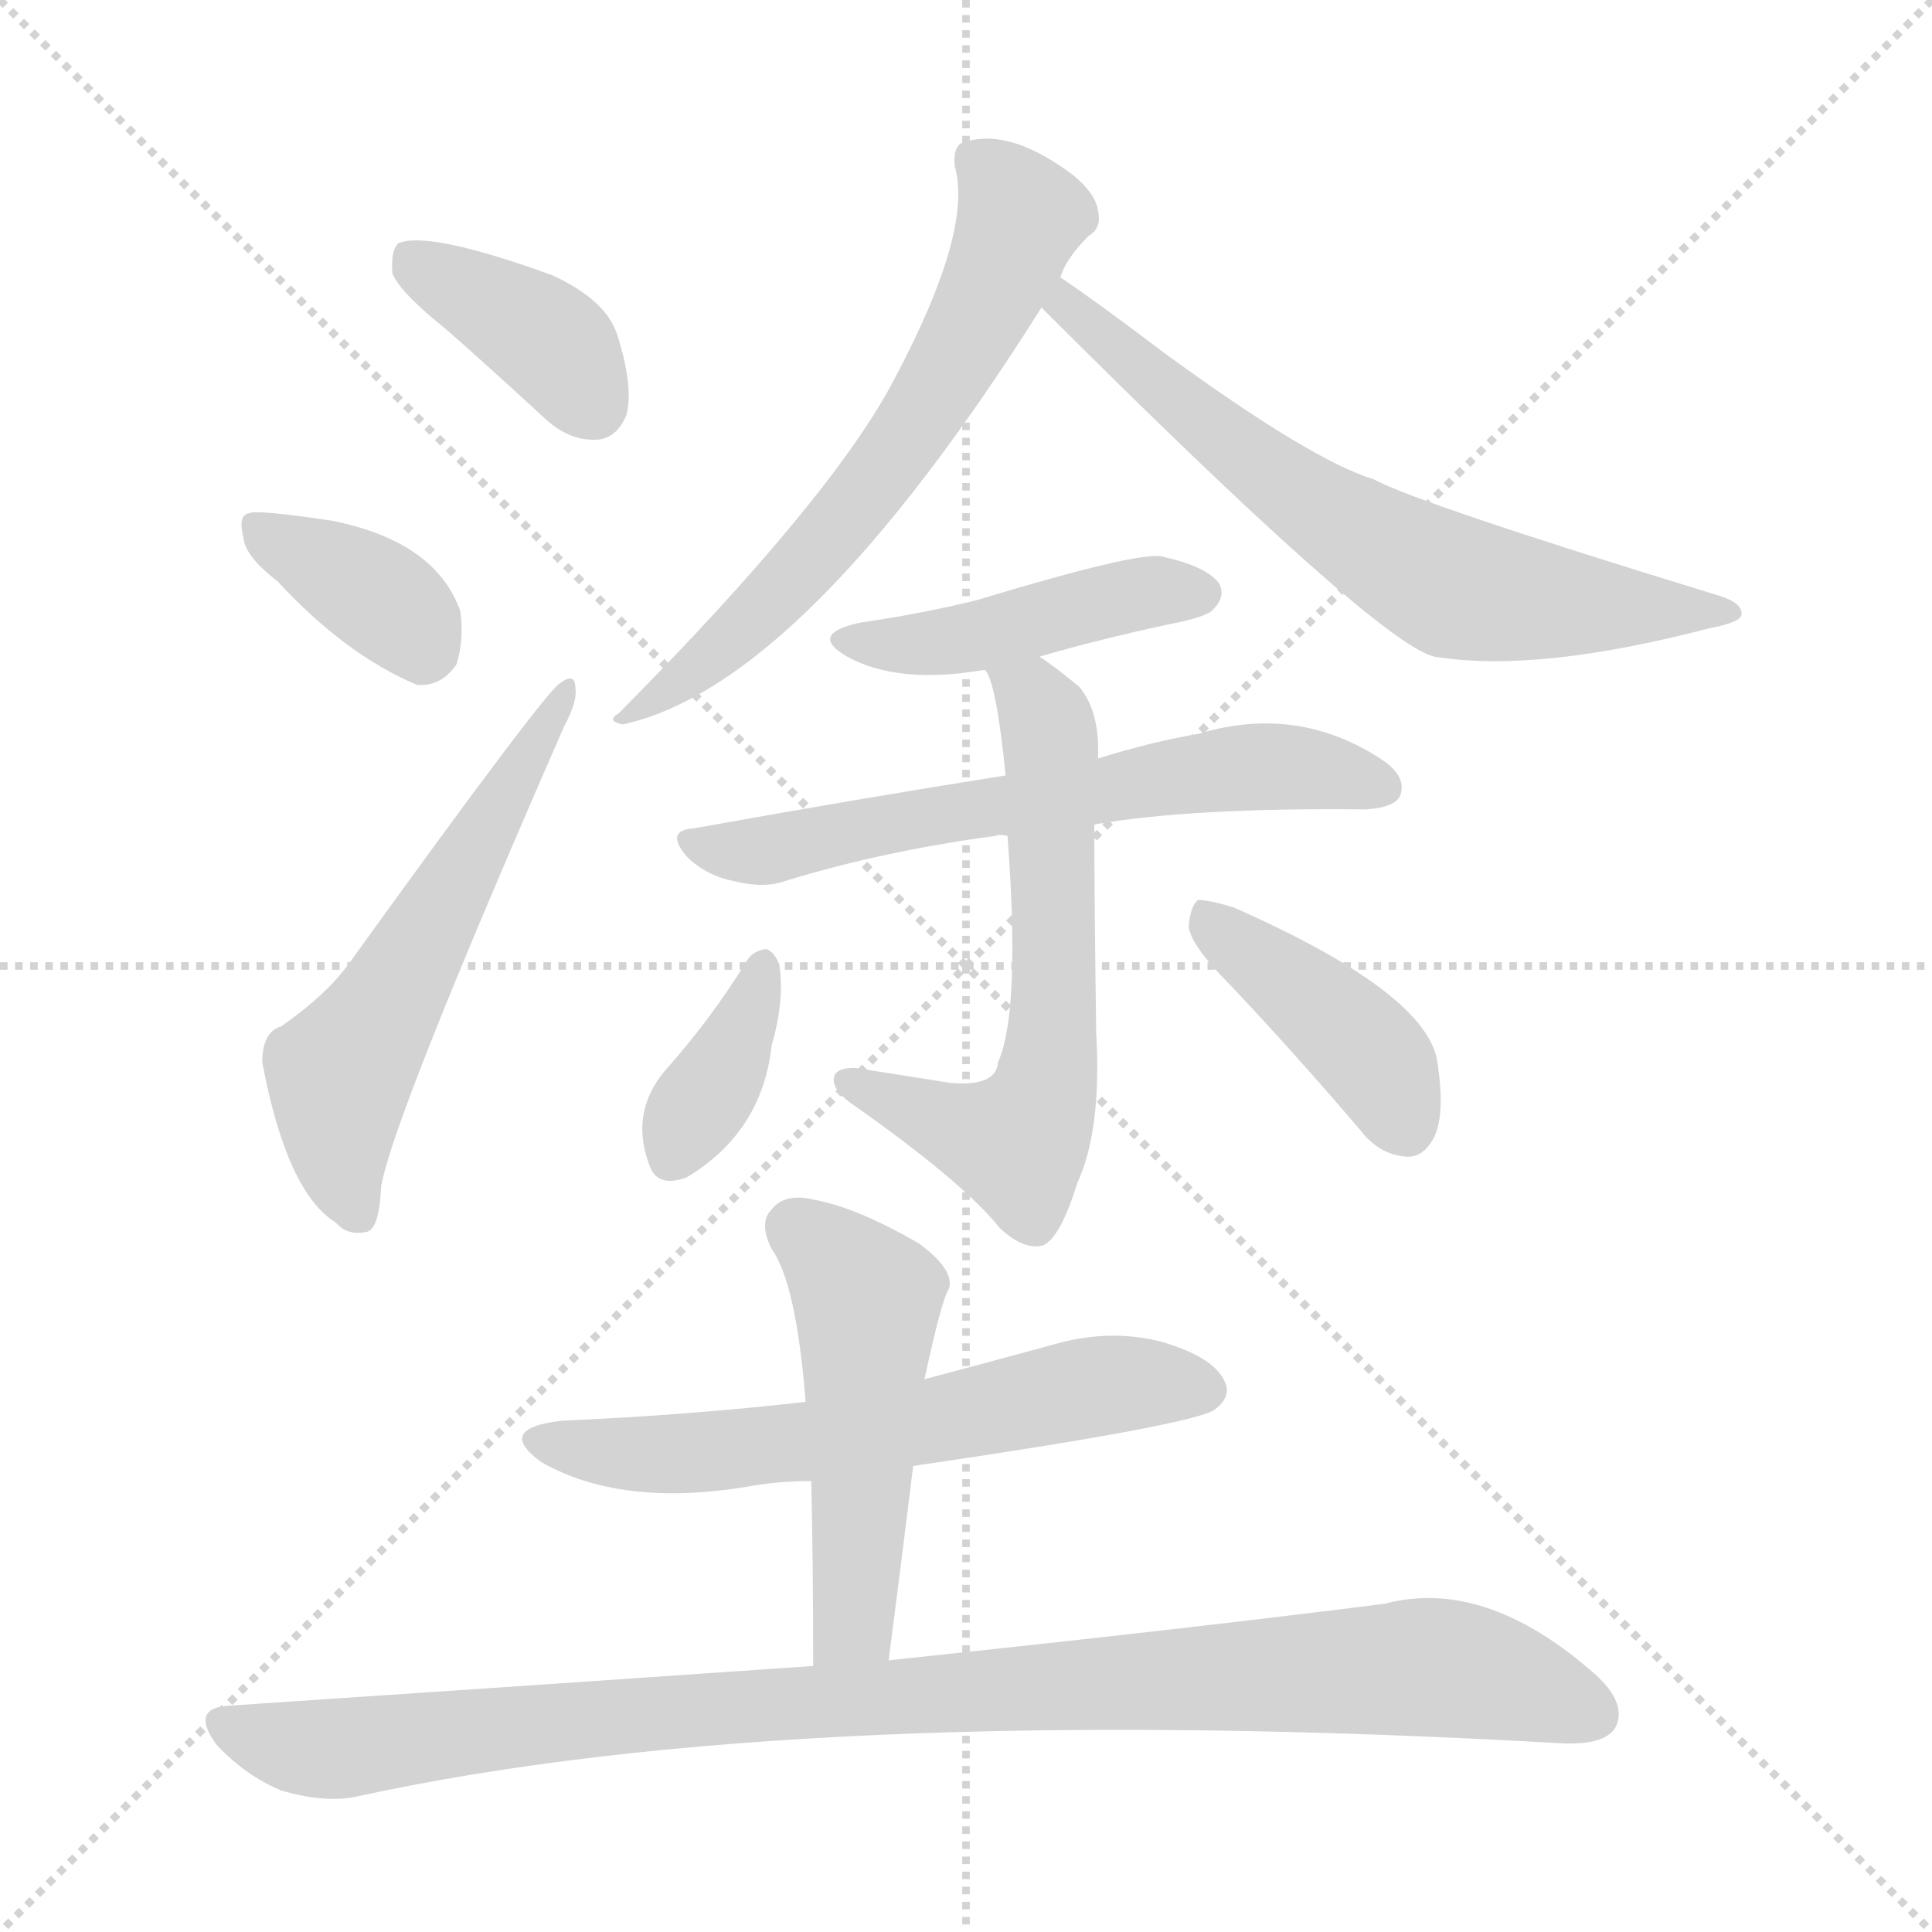 <svg version="1.1" viewBox="0 0 1024 1024" xmlns="http://www.w3.org/2000/svg">
  <g stroke="lightgray" stroke-dasharray="1,1" stroke-width="1" transform="scale(4, 4)">
    <line x1="0" y1="0" x2="256" y2="256"></line>
    <line x1="256" y1="0" x2="0" y2="256"></line>
    <line x1="128" y1="0" x2="128" y2="256"></line>
    <line x1="0" y1="128" x2="256" y2="128"></line>
  </g>
<g transform="scale(1, -1) translate(0, -900)">
   <style type="text/css">
    @keyframes keyframes0 {
      from {
       stroke: blue;
       stroke-dashoffset: 385;
       stroke-width: 128;
       }
       56% {
       animation-timing-function: step-end;
       stroke: blue;
       stroke-dashoffset: 0;
       stroke-width: 128;
       }
       to {
       stroke: black;
       stroke-width: 1024;
       }
       }
       #make-me-a-hanzi-animation-0 {
         animation: keyframes0 0.563s both;
         animation-delay: 0s;
         animation-timing-function: linear;
       }
    @keyframes keyframes1 {
      from {
       stroke: blue;
       stroke-dashoffset: 364;
       stroke-width: 128;
       }
       54% {
       animation-timing-function: step-end;
       stroke: blue;
       stroke-dashoffset: 0;
       stroke-width: 128;
       }
       to {
       stroke: black;
       stroke-width: 1024;
       }
       }
       #make-me-a-hanzi-animation-1 {
         animation: keyframes1 0.546s both;
         animation-delay: 0.563s;
         animation-timing-function: linear;
       }
    @keyframes keyframes2 {
      from {
       stroke: blue;
       stroke-dashoffset: 568;
       stroke-width: 128;
       }
       65% {
       animation-timing-function: step-end;
       stroke: blue;
       stroke-dashoffset: 0;
       stroke-width: 128;
       }
       to {
       stroke: black;
       stroke-width: 1024;
       }
       }
       #make-me-a-hanzi-animation-2 {
         animation: keyframes2 0.712s both;
         animation-delay: 1.11s;
         animation-timing-function: linear;
       }
    @keyframes keyframes3 {
      from {
       stroke: blue;
       stroke-dashoffset: 635;
       stroke-width: 128;
       }
       67% {
       animation-timing-function: step-end;
       stroke: blue;
       stroke-dashoffset: 0;
       stroke-width: 128;
       }
       to {
       stroke: black;
       stroke-width: 1024;
       }
       }
       #make-me-a-hanzi-animation-3 {
         animation: keyframes3 0.767s both;
         animation-delay: 1.822s;
         animation-timing-function: linear;
       }
    @keyframes keyframes4 {
      from {
       stroke: blue;
       stroke-dashoffset: 668;
       stroke-width: 128;
       }
       68% {
       animation-timing-function: step-end;
       stroke: blue;
       stroke-dashoffset: 0;
       stroke-width: 128;
       }
       to {
       stroke: black;
       stroke-width: 1024;
       }
       }
       #make-me-a-hanzi-animation-4 {
         animation: keyframes4 0.794s both;
         animation-delay: 2.589s;
         animation-timing-function: linear;
       }
    @keyframes keyframes5 {
      from {
       stroke: blue;
       stroke-dashoffset: 445;
       stroke-width: 128;
       }
       59% {
       animation-timing-function: step-end;
       stroke: blue;
       stroke-dashoffset: 0;
       stroke-width: 128;
       }
       to {
       stroke: black;
       stroke-width: 1024;
       }
       }
       #make-me-a-hanzi-animation-5 {
         animation: keyframes5 0.612s both;
         animation-delay: 3.382s;
         animation-timing-function: linear;
       }
    @keyframes keyframes6 {
      from {
       stroke: blue;
       stroke-dashoffset: 618;
       stroke-width: 128;
       }
       67% {
       animation-timing-function: step-end;
       stroke: blue;
       stroke-dashoffset: 0;
       stroke-width: 128;
       }
       to {
       stroke: black;
       stroke-width: 1024;
       }
       }
       #make-me-a-hanzi-animation-6 {
         animation: keyframes6 0.753s both;
         animation-delay: 3.994s;
         animation-timing-function: linear;
       }
    @keyframes keyframes7 {
      from {
       stroke: blue;
       stroke-dashoffset: 615;
       stroke-width: 128;
       }
       67% {
       animation-timing-function: step-end;
       stroke: blue;
       stroke-dashoffset: 0;
       stroke-width: 128;
       }
       to {
       stroke: black;
       stroke-width: 1024;
       }
       }
       #make-me-a-hanzi-animation-7 {
         animation: keyframes7 0.75s both;
         animation-delay: 4.747s;
         animation-timing-function: linear;
       }
    @keyframes keyframes8 {
      from {
       stroke: blue;
       stroke-dashoffset: 369;
       stroke-width: 128;
       }
       55% {
       animation-timing-function: step-end;
       stroke: blue;
       stroke-dashoffset: 0;
       stroke-width: 128;
       }
       to {
       stroke: black;
       stroke-width: 1024;
       }
       }
       #make-me-a-hanzi-animation-8 {
         animation: keyframes8 0.55s both;
         animation-delay: 5.498s;
         animation-timing-function: linear;
       }
    @keyframes keyframes9 {
      from {
       stroke: blue;
       stroke-dashoffset: 414;
       stroke-width: 128;
       }
       57% {
       animation-timing-function: step-end;
       stroke: blue;
       stroke-dashoffset: 0;
       stroke-width: 128;
       }
       to {
       stroke: black;
       stroke-width: 1024;
       }
       }
       #make-me-a-hanzi-animation-9 {
         animation: keyframes9 0.587s both;
         animation-delay: 6.048s;
         animation-timing-function: linear;
       }
    @keyframes keyframes10 {
      from {
       stroke: blue;
       stroke-dashoffset: 606;
       stroke-width: 128;
       }
       66% {
       animation-timing-function: step-end;
       stroke: blue;
       stroke-dashoffset: 0;
       stroke-width: 128;
       }
       to {
       stroke: black;
       stroke-width: 1024;
       }
       }
       #make-me-a-hanzi-animation-10 {
         animation: keyframes10 0.743s both;
         animation-delay: 6.635s;
         animation-timing-function: linear;
       }
    @keyframes keyframes11 {
      from {
       stroke: blue;
       stroke-dashoffset: 501;
       stroke-width: 128;
       }
       62% {
       animation-timing-function: step-end;
       stroke: blue;
       stroke-dashoffset: 0;
       stroke-width: 128;
       }
       to {
       stroke: black;
       stroke-width: 1024;
       }
       }
       #make-me-a-hanzi-animation-11 {
         animation: keyframes11 0.658s both;
         animation-delay: 7.378s;
         animation-timing-function: linear;
       }
    @keyframes keyframes12 {
      from {
       stroke: blue;
       stroke-dashoffset: 988;
       stroke-width: 128;
       }
       76% {
       animation-timing-function: step-end;
       stroke: blue;
       stroke-dashoffset: 0;
       stroke-width: 128;
       }
       to {
       stroke: black;
       stroke-width: 1024;
       }
       }
       #make-me-a-hanzi-animation-12 {
         animation: keyframes12 1.054s both;
         animation-delay: 8.036s;
         animation-timing-function: linear;
       }
</style>
<path d="M 237.0 725.0 Q 262.0 703.0 289.0 678.0 Q 302.0 666.0 317.0 667.0 Q 327.0 668.0 332.0 680.0 Q 336.0 695.0 327.0 723.0 Q 321.0 741.0 293.0 754.0 Q 227.0 778.0 211.0 771.0 Q 207.0 767.0 208.0 755.0 Q 212.0 745.0 237.0 725.0 Z" fill="lightgray"></path> 
<path d="M 147.0 592.0 Q 183.0 553.0 221.0 537.0 Q 234.0 536.0 242.0 548.0 Q 246.0 561.0 244.0 576.0 Q 231.0 613.0 176.0 624.0 Q 136.0 630.0 132.0 628.0 Q 126.0 627.0 129.0 615.0 Q 130.0 605.0 147.0 592.0 Z" fill="lightgray"></path> 
<path d="M 149.0 356.0 Q 139.0 353.0 139.0 337.0 Q 152.0 268.0 178.0 252.0 Q 184.0 245.0 194.0 247.0 Q 201.0 248.0 202.0 271.0 Q 208.0 307.0 299.0 515.0 Q 306.0 528.0 305.0 535.0 Q 305.0 544.0 297.0 538.0 Q 290.0 535.0 184.0 388.0 Q 172.0 372.0 149.0 356.0 Z" fill="lightgray"></path> 
<path d="M 562.0 753.0 Q 565.0 763.0 577.0 775.0 Q 584.0 779.0 582.0 788.0 Q 581.0 797.0 569.0 807.0 Q 536.0 832.0 512.0 825.0 Q 505.0 824.0 506.0 812.0 Q 516.0 778.0 474.0 699.0 Q 441.0 636.0 328.0 522.0 Q 321.0 518.0 330.0 516.0 Q 426.0 537.0 552.0 737.0 L 562.0 753.0 Z" fill="lightgray"></path> 
<path d="M 552.0 737.0 Q 729.0 560.0 760.0 552.0 Q 814.0 543.0 906.0 567.0 Q 922.0 570.0 923.0 574.0 Q 924.0 580.0 912.0 584.0 Q 752.0 633.0 728.0 646.0 Q 695.0 656.0 617.0 713.0 Q 580.0 741.0 562.0 753.0 C 537.0 770.0 531.0 758.0 552.0 737.0 Z" fill="lightgray"></path> 
<path d="M 551.0 552.0 Q 582.0 561.0 619.0 569.0 Q 640.0 573.0 643.0 577.0 Q 650.0 584.0 646.0 591.0 Q 639.0 600.0 616.0 605.0 Q 604.0 608.0 518.0 582.0 Q 490.0 575.0 456.0 570.0 Q 428.0 564.0 449.0 552.0 Q 476.0 537.0 522.0 545.0 L 551.0 552.0 Z" fill="lightgray"></path> 
<path d="M 580.0 463.0 Q 631.0 472.0 724.0 471.0 Q 739.0 472.0 742.0 478.0 Q 746.0 488.0 733.0 497.0 Q 688.0 527.0 635.0 511.0 Q 611.0 507.0 582.0 498.0 L 533.0 489.0 Q 457.0 477.0 368.0 461.0 Q 352.0 460.0 364.0 446.0 Q 374.0 436.0 389.0 433.0 Q 405.0 429.0 416.0 433.0 Q 468.0 449.0 528.0 457.0 Q 529.0 458.0 534.0 457.0 L 580.0 463.0 Z" fill="lightgray"></path> 
<path d="M 534.0 457.0 Q 541.0 364.0 529.0 337.0 Q 528.0 324.0 504.0 326.0 Q 479.0 330.0 453.0 334.0 Q 443.0 334.0 442.0 329.0 Q 441.0 323.0 450.0 316.0 Q 510.0 274.0 530.0 249.0 Q 543.0 237.0 553.0 240.0 Q 562.0 244.0 571.0 273.0 Q 584.0 301.0 581.0 353.0 Q 580.0 426.0 580.0 463.0 L 582.0 498.0 Q 583.0 523.0 572.0 536.0 Q 560.0 546.0 551.0 552.0 C 527.0 570.0 511.0 573.0 522.0 545.0 Q 528.0 539.0 533.0 489.0 L 534.0 457.0 Z" fill="lightgray"></path> 
<path d="M 396.0 391.0 Q 377.0 360.0 352.0 332.0 Q 334.0 310.0 344.0 283.0 Q 348.0 270.0 364.0 276.0 Q 404.0 300.0 409.0 346.0 Q 416.0 370.0 413.0 389.0 Q 410.0 396.0 406.0 397.0 Q 399.0 396.0 396.0 391.0 Z" fill="lightgray"></path> 
<path d="M 652.0 378.0 Q 686.0 342.0 721.0 301.0 Q 731.0 288.0 745.0 287.0 Q 754.0 286.0 760.0 297.0 Q 766.0 309.0 762.0 336.0 Q 758.0 373.0 654.0 419.0 Q 641.0 423.0 635.0 423.0 Q 631.0 420.0 630.0 409.0 Q 631.0 399.0 652.0 378.0 Z" fill="lightgray"></path> 
<path d="M 484.0 123.0 Q 634.0 145.0 644.0 153.0 Q 653.0 160.0 649.0 168.0 Q 643.0 181.0 615.0 189.0 Q 587.0 196.0 557.0 187.0 Q 524.0 178.0 490.0 169.0 L 427.0 157.0 Q 366.0 150.0 298.0 147.0 Q 262.0 143.0 287.0 125.0 Q 329.0 101.0 396.0 112.0 Q 412.0 115.0 430.0 115.0 L 484.0 123.0 Z" fill="lightgray"></path> 
<path d="M 471.0 20.0 Q 478.0 74.0 484.0 123.0 L 490.0 169.0 Q 499.0 211.0 503.0 217.0 Q 506.0 227.0 487.0 241.0 Q 454.0 260.0 432.0 264.0 Q 416.0 268.0 409.0 259.0 Q 402.0 252.0 409.0 238.0 Q 422.0 220.0 427.0 157.0 L 430.0 115.0 Q 431.0 69.0 431.0 17.0 C 431.0 -13.0 467.0 -10.0 471.0 20.0 Z" fill="lightgray"></path> 
<path d="M 431.0 17.0 Q 287.0 7.0 122.0 -4.0 Q 100.0 -5.0 115.0 -25.0 Q 130.0 -41.0 149.0 -49.0 Q 173.0 -56.0 190.0 -52.0 Q 424.0 -1.0 828.0 -24.0 Q 850.0 -25.0 856.0 -16.0 Q 863.0 -3.0 845.0 13.0 Q 787.0 64.0 734.0 50.0 Q 632.0 37.0 471.0 20.0 L 431.0 17.0 Z" fill="lightgray"></path> 
      <clipPath id="make-me-a-hanzi-clip-0">
      <path d="M 237.0 725.0 Q 262.0 703.0 289.0 678.0 Q 302.0 666.0 317.0 667.0 Q 327.0 668.0 332.0 680.0 Q 336.0 695.0 327.0 723.0 Q 321.0 741.0 293.0 754.0 Q 227.0 778.0 211.0 771.0 Q 207.0 767.0 208.0 755.0 Q 212.0 745.0 237.0 725.0 Z" fill="lightgray"></path>
      </clipPath>
      <path clip-path="url(#make-me-a-hanzi-clip-0)" d="M 216.0 765.0 L 286.0 723.0 L 314.0 685.0 " fill="none" id="make-me-a-hanzi-animation-0" stroke-dasharray="257 514" stroke-linecap="round"></path>

      <clipPath id="make-me-a-hanzi-clip-1">
      <path d="M 147.0 592.0 Q 183.0 553.0 221.0 537.0 Q 234.0 536.0 242.0 548.0 Q 246.0 561.0 244.0 576.0 Q 231.0 613.0 176.0 624.0 Q 136.0 630.0 132.0 628.0 Q 126.0 627.0 129.0 615.0 Q 130.0 605.0 147.0 592.0 Z" fill="lightgray"></path>
      </clipPath>
      <path clip-path="url(#make-me-a-hanzi-clip-1)" d="M 136.0 620.0 L 199.0 585.0 L 223.0 558.0 " fill="none" id="make-me-a-hanzi-animation-1" stroke-dasharray="236 472" stroke-linecap="round"></path>

      <clipPath id="make-me-a-hanzi-clip-2">
      <path d="M 149.0 356.0 Q 139.0 353.0 139.0 337.0 Q 152.0 268.0 178.0 252.0 Q 184.0 245.0 194.0 247.0 Q 201.0 248.0 202.0 271.0 Q 208.0 307.0 299.0 515.0 Q 306.0 528.0 305.0 535.0 Q 305.0 544.0 297.0 538.0 Q 290.0 535.0 184.0 388.0 Q 172.0 372.0 149.0 356.0 Z" fill="lightgray"></path>
      </clipPath>
      <path clip-path="url(#make-me-a-hanzi-clip-2)" d="M 190.0 256.0 L 180.0 285.0 L 180.0 331.0 L 300.0 533.0 " fill="none" id="make-me-a-hanzi-animation-2" stroke-dasharray="440 880" stroke-linecap="round"></path>

      <clipPath id="make-me-a-hanzi-clip-3">
      <path d="M 562.0 753.0 Q 565.0 763.0 577.0 775.0 Q 584.0 779.0 582.0 788.0 Q 581.0 797.0 569.0 807.0 Q 536.0 832.0 512.0 825.0 Q 505.0 824.0 506.0 812.0 Q 516.0 778.0 474.0 699.0 Q 441.0 636.0 328.0 522.0 Q 321.0 518.0 330.0 516.0 Q 426.0 537.0 552.0 737.0 L 562.0 753.0 Z" fill="lightgray"></path>
      </clipPath>
      <path clip-path="url(#make-me-a-hanzi-clip-3)" d="M 520.0 814.0 L 541.0 786.0 L 503.0 702.0 L 425.0 599.0 L 369.0 545.0 L 336.0 529.0 L 334.0 521.0 " fill="none" id="make-me-a-hanzi-animation-3" stroke-dasharray="507 1014" stroke-linecap="round"></path>

      <clipPath id="make-me-a-hanzi-clip-4">
      <path d="M 552.0 737.0 Q 729.0 560.0 760.0 552.0 Q 814.0 543.0 906.0 567.0 Q 922.0 570.0 923.0 574.0 Q 924.0 580.0 912.0 584.0 Q 752.0 633.0 728.0 646.0 Q 695.0 656.0 617.0 713.0 Q 580.0 741.0 562.0 753.0 C 537.0 770.0 531.0 758.0 552.0 737.0 Z" fill="lightgray"></path>
      </clipPath>
      <path clip-path="url(#make-me-a-hanzi-clip-4)" d="M 563.0 747.0 L 567.0 732.0 L 579.0 728.0 L 643.0 671.0 L 763.0 592.0 L 859.0 577.0 L 916.0 578.0 " fill="none" id="make-me-a-hanzi-animation-4" stroke-dasharray="540 1080" stroke-linecap="round"></path>

      <clipPath id="make-me-a-hanzi-clip-5">
      <path d="M 551.0 552.0 Q 582.0 561.0 619.0 569.0 Q 640.0 573.0 643.0 577.0 Q 650.0 584.0 646.0 591.0 Q 639.0 600.0 616.0 605.0 Q 604.0 608.0 518.0 582.0 Q 490.0 575.0 456.0 570.0 Q 428.0 564.0 449.0 552.0 Q 476.0 537.0 522.0 545.0 L 551.0 552.0 Z" fill="lightgray"></path>
      </clipPath>
      <path clip-path="url(#make-me-a-hanzi-clip-5)" d="M 450.0 562.0 L 496.0 559.0 L 601.0 585.0 L 636.0 586.0 " fill="none" id="make-me-a-hanzi-animation-5" stroke-dasharray="317 634" stroke-linecap="round"></path>

      <clipPath id="make-me-a-hanzi-clip-6">
      <path d="M 580.0 463.0 Q 631.0 472.0 724.0 471.0 Q 739.0 472.0 742.0 478.0 Q 746.0 488.0 733.0 497.0 Q 688.0 527.0 635.0 511.0 Q 611.0 507.0 582.0 498.0 L 533.0 489.0 Q 457.0 477.0 368.0 461.0 Q 352.0 460.0 364.0 446.0 Q 374.0 436.0 389.0 433.0 Q 405.0 429.0 416.0 433.0 Q 468.0 449.0 528.0 457.0 Q 529.0 458.0 534.0 457.0 L 580.0 463.0 Z" fill="lightgray"></path>
      </clipPath>
      <path clip-path="url(#make-me-a-hanzi-clip-6)" d="M 376.0 451.0 L 407.0 449.0 L 648.0 492.0 L 706.0 491.0 L 733.0 483.0 " fill="none" id="make-me-a-hanzi-animation-6" stroke-dasharray="490 980" stroke-linecap="round"></path>

      <clipPath id="make-me-a-hanzi-clip-7">
      <path d="M 534.0 457.0 Q 541.0 364.0 529.0 337.0 Q 528.0 324.0 504.0 326.0 Q 479.0 330.0 453.0 334.0 Q 443.0 334.0 442.0 329.0 Q 441.0 323.0 450.0 316.0 Q 510.0 274.0 530.0 249.0 Q 543.0 237.0 553.0 240.0 Q 562.0 244.0 571.0 273.0 Q 584.0 301.0 581.0 353.0 Q 580.0 426.0 580.0 463.0 L 582.0 498.0 Q 583.0 523.0 572.0 536.0 Q 560.0 546.0 551.0 552.0 C 527.0 570.0 511.0 573.0 522.0 545.0 Q 528.0 539.0 533.0 489.0 L 534.0 457.0 Z" fill="lightgray"></path>
      </clipPath>
      <path clip-path="url(#make-me-a-hanzi-clip-7)" d="M 530.0 545.0 L 547.0 532.0 L 556.0 513.0 L 559.0 363.0 L 547.0 306.0 L 539.0 294.0 L 533.0 295.0 L 450.0 325.0 " fill="none" id="make-me-a-hanzi-animation-7" stroke-dasharray="487 974" stroke-linecap="round"></path>

      <clipPath id="make-me-a-hanzi-clip-8">
      <path d="M 396.0 391.0 Q 377.0 360.0 352.0 332.0 Q 334.0 310.0 344.0 283.0 Q 348.0 270.0 364.0 276.0 Q 404.0 300.0 409.0 346.0 Q 416.0 370.0 413.0 389.0 Q 410.0 396.0 406.0 397.0 Q 399.0 396.0 396.0 391.0 Z" fill="lightgray"></path>
      </clipPath>
      <path clip-path="url(#make-me-a-hanzi-clip-8)" d="M 404.0 388.0 L 388.0 342.0 L 356.0 286.0 " fill="none" id="make-me-a-hanzi-animation-8" stroke-dasharray="241 482" stroke-linecap="round"></path>

      <clipPath id="make-me-a-hanzi-clip-9">
      <path d="M 652.0 378.0 Q 686.0 342.0 721.0 301.0 Q 731.0 288.0 745.0 287.0 Q 754.0 286.0 760.0 297.0 Q 766.0 309.0 762.0 336.0 Q 758.0 373.0 654.0 419.0 Q 641.0 423.0 635.0 423.0 Q 631.0 420.0 630.0 409.0 Q 631.0 399.0 652.0 378.0 Z" fill="lightgray"></path>
      </clipPath>
      <path clip-path="url(#make-me-a-hanzi-clip-9)" d="M 638.0 414.0 L 723.0 345.0 L 746.0 302.0 " fill="none" id="make-me-a-hanzi-animation-9" stroke-dasharray="286 572" stroke-linecap="round"></path>

      <clipPath id="make-me-a-hanzi-clip-10">
      <path d="M 484.0 123.0 Q 634.0 145.0 644.0 153.0 Q 653.0 160.0 649.0 168.0 Q 643.0 181.0 615.0 189.0 Q 587.0 196.0 557.0 187.0 Q 524.0 178.0 490.0 169.0 L 427.0 157.0 Q 366.0 150.0 298.0 147.0 Q 262.0 143.0 287.0 125.0 Q 329.0 101.0 396.0 112.0 Q 412.0 115.0 430.0 115.0 L 484.0 123.0 Z" fill="lightgray"></path>
      </clipPath>
      <path clip-path="url(#make-me-a-hanzi-clip-10)" d="M 290.0 137.0 L 311.0 131.0 L 380.0 131.0 L 494.0 145.0 L 570.0 164.0 L 636.0 164.0 " fill="none" id="make-me-a-hanzi-animation-10" stroke-dasharray="478 956" stroke-linecap="round"></path>

      <clipPath id="make-me-a-hanzi-clip-11">
      <path d="M 471.0 20.0 Q 478.0 74.0 484.0 123.0 L 490.0 169.0 Q 499.0 211.0 503.0 217.0 Q 506.0 227.0 487.0 241.0 Q 454.0 260.0 432.0 264.0 Q 416.0 268.0 409.0 259.0 Q 402.0 252.0 409.0 238.0 Q 422.0 220.0 427.0 157.0 L 430.0 115.0 Q 431.0 69.0 431.0 17.0 C 431.0 -13.0 467.0 -10.0 471.0 20.0 Z" fill="lightgray"></path>
      </clipPath>
      <path clip-path="url(#make-me-a-hanzi-clip-11)" d="M 422.0 249.0 L 441.0 234.0 L 460.0 204.0 L 453.0 46.0 L 437.0 24.0 " fill="none" id="make-me-a-hanzi-animation-11" stroke-dasharray="373 746" stroke-linecap="round"></path>

      <clipPath id="make-me-a-hanzi-clip-12">
      <path d="M 431.0 17.0 Q 287.0 7.0 122.0 -4.0 Q 100.0 -5.0 115.0 -25.0 Q 130.0 -41.0 149.0 -49.0 Q 173.0 -56.0 190.0 -52.0 Q 424.0 -1.0 828.0 -24.0 Q 850.0 -25.0 856.0 -16.0 Q 863.0 -3.0 845.0 13.0 Q 787.0 64.0 734.0 50.0 Q 632.0 37.0 471.0 20.0 L 431.0 17.0 Z" fill="lightgray"></path>
      </clipPath>
      <path clip-path="url(#make-me-a-hanzi-clip-12)" d="M 119.0 -15.0 L 173.0 -27.0 L 425.0 -2.0 L 747.0 16.0 L 794.0 10.0 L 844.0 -8.0 " fill="none" id="make-me-a-hanzi-animation-12" stroke-dasharray="860 1720" stroke-linecap="round"></path>

</g>
</svg>
